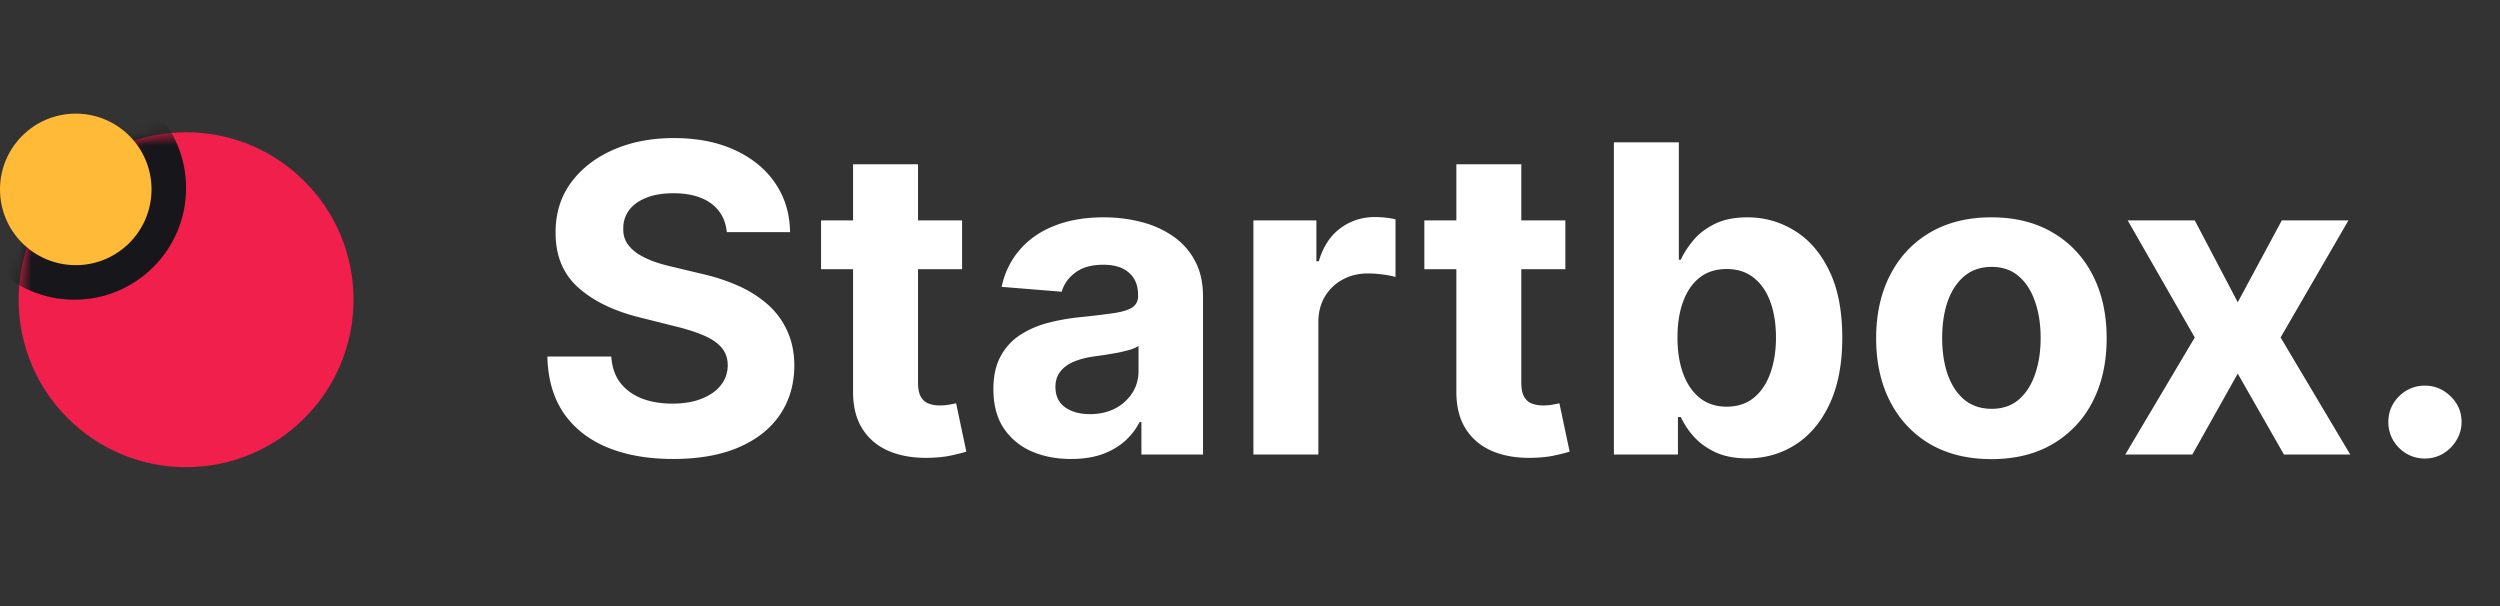 <svg xmlns='http://www.w3.org/2000/svg' width='198' height='48' fill='none'><rect width="100%" height="100%" fill="#333333" stroke="none"/><path fill='#fff' d='M57.563 18.384c-.096-.974-.51-1.73-1.243-2.27-.733-.539-1.727-.809-2.983-.809-.853 0-1.573.121-2.16.363-.588.233-1.04.559-1.353.978a2.354 2.354 0 0 0-.459 1.424c-.016.443.076.83.278 1.16.209.33.495.615.857.857.362.233.78.438 1.256.615.475.17.982.314 1.521.435l2.222.531c1.078.242 2.068.564 2.97.966a9.024 9.024 0 0 1 2.342 1.485 6.174 6.174 0 0 1 1.533 2.077c.37.797.56 1.71.568 2.74-.008 1.514-.395 2.826-1.16 3.937-.756 1.103-1.85 1.96-3.283 2.572-1.425.603-3.144.905-5.156.905-1.996 0-3.735-.306-5.216-.918-1.473-.611-2.624-1.517-3.453-2.716-.82-1.207-1.252-2.7-1.292-4.48h5.06c.056.83.293 1.522.712 2.077.426.548.994.962 1.702 1.244.716.274 1.525.41 2.427.41.885 0 1.654-.128 2.306-.386.66-.258 1.171-.616 1.533-1.075.363-.458.544-.986.544-1.581 0-.556-.165-1.023-.495-1.4-.322-.38-.797-.701-1.425-.967-.62-.265-1.38-.507-2.282-.724l-2.692-.676c-2.085-.507-3.731-1.3-4.939-2.379-1.207-1.078-1.807-2.531-1.799-4.358-.008-1.498.39-2.806 1.196-3.925.813-1.118 1.927-1.992 3.344-2.62 1.417-.627 3.027-.941 4.83-.941 1.835 0 3.437.314 4.805.941 1.376.628 2.447 1.502 3.212 2.62.764 1.12 1.159 2.415 1.183 3.888h-5.01Zm18.633-.93v3.864H65.028v-3.864h11.168Zm-8.633-4.443h5.144v17.29c0 .475.072.845.217 1.11.145.258.346.44.604.544.265.105.571.157.917.157.242 0 .483-.02.725-.06.241-.048.427-.085.555-.109l.81 3.828c-.258.08-.62.173-1.087.277-.467.113-1.035.181-1.703.206-1.24.048-2.326-.117-3.26-.495-.925-.379-1.646-.966-2.161-1.763-.515-.797-.769-1.803-.76-3.019V13.011Zm17.272 23.34c-1.183 0-2.238-.206-3.163-.617a5.093 5.093 0 0 1-2.198-1.847c-.531-.82-.797-1.843-.797-3.067 0-1.03.19-1.895.568-2.596.378-.7.893-1.263 1.545-1.69a7.495 7.495 0 0 1 2.222-.966c.837-.217 1.714-.37 2.632-.459a66.84 66.84 0 0 0 2.608-.314c.66-.104 1.139-.257 1.437-.458.298-.202.447-.5.447-.894v-.072c0-.765-.242-1.357-.725-1.775-.475-.419-1.151-.628-2.028-.628-.926 0-1.662.205-2.21.616-.547.402-.91.91-1.087 1.521l-4.757-.386c.242-1.127.717-2.101 1.425-2.922.708-.83 1.622-1.465 2.74-1.908 1.128-.45 2.432-.676 3.913-.676 1.03 0 2.016.12 2.958.362a7.74 7.74 0 0 1 2.523 1.123 5.457 5.457 0 0 1 1.751 1.956c.427.789.64 1.735.64 2.837V36H90.4v-2.572h-.145a5.233 5.233 0 0 1-1.195 1.534c-.5.434-1.099.776-1.8 1.026-.7.241-1.508.362-2.426.362Zm1.473-3.55c.757 0 1.425-.15 2.004-.447a3.55 3.55 0 0 0 1.365-1.232c.33-.515.495-1.099.495-1.75v-1.969a2.758 2.758 0 0 1-.664.29c-.274.08-.584.157-.93.23-.346.064-.692.124-1.038.18l-.942.133c-.604.089-1.131.23-1.582.423-.45.193-.8.455-1.05.785-.25.322-.375.724-.375 1.207 0 .7.254 1.236.761 1.606.515.362 1.167.543 1.956.543ZM99.27 36V17.454h4.987v3.236h.193c.338-1.15.906-2.02 1.702-2.608.797-.595 1.715-.893 2.753-.893.258 0 .536.016.833.048.298.032.56.077.785.133v4.564a6.696 6.696 0 0 0-1.002-.193 8.998 8.998 0 0 0-1.171-.085c-.757 0-1.433.165-2.029.495a3.646 3.646 0 0 0-1.4 1.353c-.338.58-.507 1.247-.507 2.004V36h-5.144Zm24.706-18.546v3.864h-11.168v-3.864h11.168Zm-8.632-4.443h5.143v17.29c0 .475.073.845.217 1.11.145.258.347.44.604.544.266.105.572.157.918.157.241 0 .483-.02.724-.06.242-.048.427-.085.556-.109l.809 3.828a14.5 14.5 0 0 1-1.087.277c-.467.113-1.034.181-1.702.206-1.24.048-2.327-.117-3.26-.495-.926-.379-1.647-.966-2.162-1.763-.515-.797-.768-1.803-.76-3.019V13.011ZM127.821 36V11.273h5.143v9.297h.157c.226-.5.552-1.007.978-1.522.435-.523.999-.958 1.691-1.304.7-.354 1.569-.53 2.608-.53 1.352 0 2.6.353 3.743 1.062 1.143.7 2.056 1.758 2.74 3.175.685 1.409 1.027 3.175 1.027 5.3 0 2.07-.334 3.816-1.002 5.24-.66 1.417-1.562 2.492-2.705 3.224-1.135.725-2.407 1.087-3.815 1.087-.998 0-1.848-.165-2.548-.495-.692-.33-1.26-.745-1.702-1.244a6.327 6.327 0 0 1-1.015-1.533h-.229V36h-5.071Zm5.035-9.273c0 1.103.153 2.065.459 2.886.306.82.748 1.46 1.328 1.92.579.45 1.284.676 2.113.676.837 0 1.545-.23 2.125-.688.579-.467 1.018-1.111 1.316-1.932.306-.83.459-1.783.459-2.862 0-1.07-.149-2.012-.447-2.825-.298-.813-.737-1.449-1.316-1.908-.58-.459-1.292-.688-2.137-.688-.837 0-1.546.221-2.125.664-.572.443-1.01 1.07-1.316 1.884-.306.813-.459 1.77-.459 2.873Zm24.863 9.635c-1.876 0-3.497-.398-4.866-1.195-1.36-.805-2.411-1.924-3.151-3.357-.741-1.44-1.111-3.11-1.111-5.01 0-1.916.37-3.59 1.111-5.023.74-1.44 1.791-2.56 3.151-3.357 1.369-.805 2.99-1.207 4.866-1.207 1.875 0 3.493.402 4.854 1.207 1.368.797 2.422 1.916 3.163 3.357.741 1.433 1.111 3.107 1.111 5.023 0 1.9-.37 3.57-1.111 5.01a8.16 8.16 0 0 1-3.163 3.357c-1.361.797-2.979 1.195-4.854 1.195Zm.024-3.984c.853 0 1.566-.242 2.137-.725.572-.49 1.002-1.159 1.292-2.004.298-.845.447-1.807.447-2.886 0-1.078-.149-2.04-.447-2.885-.29-.845-.72-1.513-1.292-2.004-.571-.491-1.284-.737-2.137-.737-.861 0-1.586.246-2.173.737-.58.49-1.018 1.159-1.316 2.004-.29.845-.435 1.807-.435 2.886 0 1.078.145 2.04.435 2.885.298.845.736 1.513 1.316 2.004.587.483 1.312.725 2.173.725Zm16.082-14.924 3.405 6.484 3.49-6.483h5.276l-5.373 9.272L186.141 36h-5.252l-3.659-6.411L173.632 36h-5.312l5.505-9.273-5.312-9.273h5.312Zm18.232 18.86a2.822 2.822 0 0 1-2.053-.845 2.822 2.822 0 0 1-.845-2.053c0-.789.282-1.465.845-2.028a2.822 2.822 0 0 1 2.053-.845c.773 0 1.449.281 2.028.845.58.563.87 1.24.87 2.028 0 .531-.137 1.018-.411 1.461a3.122 3.122 0 0 1-1.05 1.05 2.769 2.769 0 0 1-1.437.387Z'></path><circle cx='14.737' cy='23.737' r='13.263' fill='#F01F4B'></circle><mask id='a' width='27' height='27' x='1' y='10' maskUnits='userSpaceOnUse' style='mask-type:alpha'><circle cx='14.737' cy='23.737' r='13.263' fill='#F01F4B'></circle></mask><g mask='url(#a)'><circle cx='5.895' cy='14.895' r='8.842' fill='#17161A'></circle></g><circle cx='6' cy='15' r='6' fill='#FFBB38'></circle></svg>